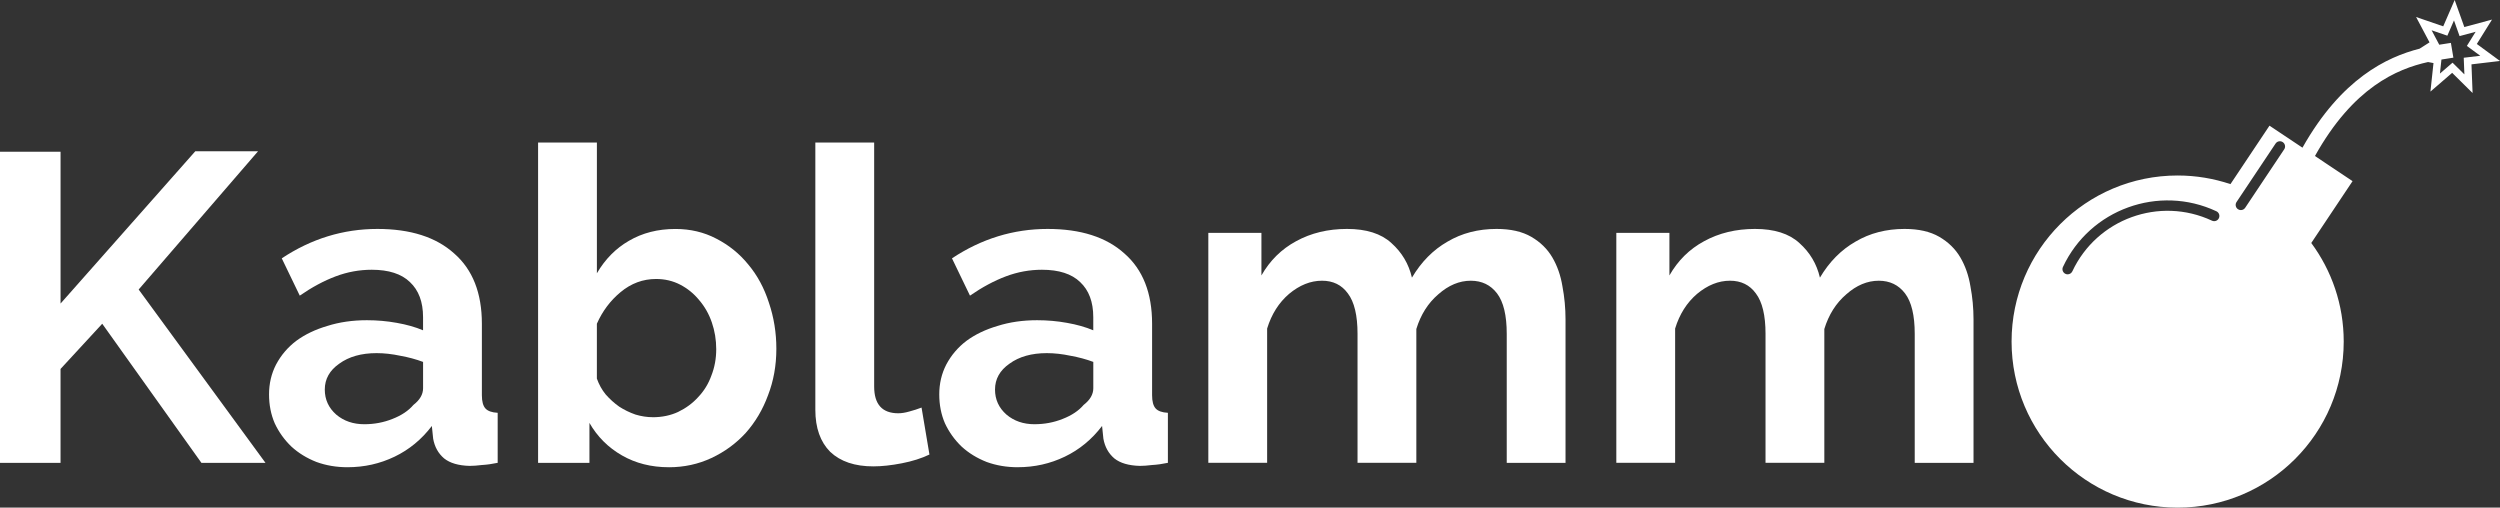 <?xml version="1.0" encoding="UTF-8" standalone="no"?>
<!-- Created with Inkscape (http://www.inkscape.org/) -->
<svg id="svg5388" xmlns:rdf="http://www.w3.org/1999/02/22-rdf-syntax-ns#" xmlns="http://www.w3.org/2000/svg" height="39.416" width="194.12" version="1.1" xmlns:cc="http://creativecommons.org/ns#" xmlns:dc="http://purl.org/dc/elements/1.1/">
 <rect width="100%" height="100%" fill="#333333" stroke="none"/>
 <path id="path5003" fill="#FFF" d="M194.12,4.736,192.32,3.414,193.5,1.52,191.35,2.1,190.6,0l-0.888,2.045-2.108-0.725,1.044,1.97-0.771,0.49c-2.537,0.646-6.074,2.324-9.095,7.687l-2.561-1.709-3.03,4.539c-1.288-0.432-2.667-0.67-4.101-0.67-7.122,0-12.895,5.773-12.895,12.895,0,7.122,5.773,12.895,12.895,12.895,7.122,0,12.895-5.773,12.895-12.895,0-2.866-0.936-5.513-2.519-7.654l3.206-4.803-2.921-1.95c2.972-5.328,6.365-6.761,8.781-7.298l0.424,0.08-0.238,2.216,1.688-1.457,1.586,1.568-0.087-2.227,2.214-0.262zm-21.828,12.205c-0.095,0.202-0.335,0.288-0.536,0.194-4.074-1.905-8.938-0.139-10.843,3.935-0.069,0.146-0.214,0.232-0.365,0.232-0.057,0-0.115-0.012-0.17-0.038-0.201-0.094-0.289-0.334-0.194-0.536,2.093-4.477,7.439-6.416,11.914-4.324,0.201,0.095,0.289,0.334,0.194,0.536zm5.071-5.346-3.03,4.539c-0.077,0.116-0.206,0.179-0.336,0.179-0.077,0-0.155-0.022-0.223-0.068-0.185-0.124-0.235-0.374-0.111-0.559l3.03-4.539c0.124-0.185,0.374-0.235,0.559-0.111,0.185,0.123,0.235,0.373,0.112,0.559zm13.072-6.728-0.979,0.845,0.117-1.089c0.154-0.025,0.301-0.048,0.441-0.069,0.174-0.027,0.336-0.051,0.486-0.077l-0.193-1.147c-0.145,0.024-0.301,0.048-0.468,0.074-0.137,0.021-0.283,0.044-0.436,0.068l-0.594-1.121,1.223,0.42,0.515-1.186,0.433,1.218,1.249-0.336-0.682,1.099,1.042,0.766-1.285,0.152,0.051,1.292-0.92-0.91z"/>
 <g id="text5005" style="letter-spacing:0px;text-anchor:middle;word-spacing:0px;text-align:center;" line-height="125%" font-weight="normal" font-size="23.589px" transform="translate(-44.989,-15.296)" font-stretch="normal" font-variant="normal" font-style="normal" font-family="DejaVu Sans" fill="#FFF">
  <path id="path3848" d="m44.989,51.235,0-24.158,4.702,0,0,11.789,10.461-11.823,4.872,0-9.268,10.733,9.847,13.459-4.975,0-7.701-10.801-3.237,3.51,0,7.292-4.702,0"/>
  <path id="path3850" d="m71.979,51.576c-0.863,0-1.67-0.136-2.419-0.409-0.75-0.295-1.397-0.693-1.942-1.193-0.545-0.522-0.977-1.124-1.295-1.806-0.295-0.681-0.443-1.431-0.443-2.249-0-0.84,0.182-1.613,0.545-2.317,0.386-0.727,0.909-1.34,1.567-1.84,0.681-0.5,1.488-0.886,2.419-1.159,0.931-0.295,1.954-0.443,3.067-0.443,0.795,0,1.567,0.068,2.317,0.204,0.772,0.136,1.454,0.329,2.044,0.579v-1.022c-0-1.181-0.341-2.09-1.022-2.726-0.659-0.636-1.647-0.954-2.964-0.954-0.954,0-1.885,0.17-2.794,0.511-0.909,0.341-1.84,0.84-2.794,1.499l-1.397-2.896c2.294-1.522,4.77-2.283,7.428-2.283,2.567,0,4.554,0.636,5.963,1.908,1.431,1.249,2.147,3.067,2.147,5.452v5.554c-0,0.477,0.091,0.818,0.273,1.022,0.182,0.204,0.5,0.318,0.954,0.341v3.884c-0.432,0.091-0.841,0.148-1.227,0.17-0.363,0.045-0.681,0.068-0.954,0.068-0.863-0.023-1.522-0.216-1.976-0.579-0.455-0.385-0.739-0.896-0.853-1.532l-0.102-0.988c-0.795,1.045-1.76,1.84-2.896,2.385-1.136,0.545-2.351,0.818-3.646,0.818m1.295-3.339c0.772,0,1.499-0.136,2.181-0.409,0.704-0.273,1.249-0.636,1.635-1.09,0.5-0.386,0.75-0.818,0.75-1.295v-2.044c-0.545-0.205-1.136-0.364-1.772-0.478-0.636-0.136-1.249-0.204-1.84-0.204-1.181,0-2.147,0.273-2.896,0.818-0.75,0.522-1.124,1.193-1.124,2.01-0,0.772,0.295,1.42,0.886,1.942,0.591,0.5,1.317,0.75,2.181,0.75"/>
  <path id="path3852" d="m96.925,51.576c-1.363,0-2.578-0.307-3.646-0.92-1.068-0.613-1.908-1.454-2.521-2.521v3.101h-3.987v-24.874h4.566v10.154c0.636-1.09,1.465-1.931,2.487-2.521,1.045-0.613,2.249-0.92,3.612-0.92,1.159,0,2.215,0.25,3.169,0.75,0.977,0.5,1.806,1.17,2.487,2.01,0.704,0.84,1.238,1.829,1.601,2.964,0.386,1.136,0.579,2.328,0.579,3.578-0,1.295-0.216,2.499-0.647,3.612-0.409,1.113-0.988,2.09-1.738,2.93-0.75,0.818-1.636,1.465-2.658,1.942-1.022,0.477-2.124,0.716-3.305,0.716m-1.261-3.884c0.727,0,1.386-0.136,1.976-0.409,0.613-0.295,1.136-0.681,1.567-1.159,0.454-0.477,0.795-1.034,1.022-1.67,0.25-0.636,0.375-1.317,0.375-2.044-0-0.727-0.114-1.42-0.341-2.079-0.227-0.659-0.557-1.238-0.988-1.738-0.409-0.5-0.897-0.897-1.465-1.193-0.568-0.295-1.193-0.443-1.874-0.443-1.022,0-1.942,0.341-2.76,1.022-0.795,0.659-1.408,1.476-1.84,2.453v4.259c0.159,0.454,0.386,0.863,0.681,1.227,0.318,0.363,0.67,0.681,1.056,0.954,0.386,0.25,0.806,0.454,1.261,0.613,0.454,0.136,0.897,0.204,1.329,0.204"/>
  <path id="path3854" d="m108.3,26.362,4.566,0,0,18.945c0,1.386,0.625,2.079,1.874,2.079,0.25,0,0.534-0.045,0.852-0.136,0.341-0.091,0.659-0.193,0.954-0.307l0.613,3.646c-0.613,0.295-1.329,0.522-2.147,0.681-0.818,0.159-1.556,0.239-2.215,0.239-1.431,0-2.544-0.375-3.339-1.124-0.772-0.772-1.159-1.863-1.159-3.271v-20.751"/>
  <path id="path3856" d="m124.02,51.576c-0.863,0-1.67-0.136-2.419-0.409-0.75-0.295-1.397-0.693-1.942-1.193-0.545-0.522-0.977-1.124-1.295-1.806-0.295-0.681-0.443-1.431-0.443-2.249,0-0.84,0.182-1.613,0.545-2.317,0.386-0.727,0.909-1.34,1.567-1.84,0.681-0.5,1.488-0.886,2.419-1.159,0.931-0.295,1.954-0.443,3.067-0.443,0.795,0,1.567,0.068,2.317,0.204,0.772,0.136,1.454,0.329,2.044,0.579v-1.022c-0-1.181-0.341-2.09-1.022-2.726-0.659-0.636-1.647-0.954-2.964-0.954-0.954,0-1.885,0.17-2.794,0.511-0.909,0.341-1.84,0.84-2.794,1.499l-1.397-2.896c2.294-1.522,4.77-2.283,7.428-2.283,2.567,0,4.554,0.636,5.963,1.908,1.431,1.249,2.147,3.067,2.147,5.452v5.554c-0,0.477,0.091,0.818,0.273,1.022,0.182,0.204,0.5,0.318,0.954,0.341v3.884c-0.432,0.091-0.84,0.148-1.227,0.17-0.363,0.045-0.681,0.068-0.954,0.068-0.863-0.023-1.522-0.216-1.976-0.579-0.454-0.386-0.738-0.897-0.852-1.533l-0.102-0.988c-0.795,1.045-1.76,1.84-2.896,2.385-1.136,0.545-2.351,0.818-3.646,0.818m1.295-3.339c0.772,0,1.499-0.136,2.181-0.409,0.704-0.273,1.249-0.636,1.635-1.09,0.5-0.386,0.75-0.818,0.75-1.295v-2.044c-0.545-0.204-1.136-0.363-1.772-0.477-0.636-0.136-1.249-0.204-1.84-0.204-1.181,0-2.147,0.273-2.896,0.818-0.75,0.522-1.124,1.193-1.124,2.01-0,0.772,0.295,1.42,0.886,1.942,0.591,0.5,1.317,0.75,2.181,0.75"/>
  <path id="path3858" d="m166.55,51.235-4.566,0,0-10.018c-0-1.431-0.25-2.476-0.75-3.135-0.5-0.659-1.181-0.988-2.044-0.988-0.886,0-1.726,0.352-2.521,1.056-0.795,0.681-1.363,1.579-1.704,2.692v10.392h-4.566v-10.018c-0-1.431-0.25-2.476-0.75-3.135-0.477-0.659-1.147-0.988-2.01-0.988-0.886,0-1.738,0.341-2.555,1.022-0.795,0.681-1.363,1.579-1.704,2.692v10.426h-4.566v-17.854h4.123v3.305c0.659-1.159,1.556-2.044,2.692-2.658,1.159-0.636,2.476-0.954,3.953-0.954,1.499,0,2.646,0.363,3.441,1.09,0.818,0.727,1.352,1.624,1.601,2.692,0.727-1.227,1.647-2.158,2.76-2.794,1.113-0.659,2.385-0.988,3.816-0.988,1.09,0,1.988,0.204,2.692,0.613,0.704,0.409,1.249,0.943,1.635,1.601,0.386,0.659,0.647,1.408,0.784,2.249,0.159,0.84,0.238,1.692,0.239,2.555v11.142"/>
  <path id="path3860" d="m198.23,51.235-4.566,0,0-10.018c-0-1.431-0.25-2.476-0.75-3.135-0.5-0.659-1.181-0.988-2.044-0.988-0.886,0-1.726,0.352-2.521,1.056-0.795,0.681-1.363,1.579-1.704,2.692v10.392h-4.566v-10.018c-0-1.431-0.25-2.476-0.75-3.135-0.477-0.659-1.147-0.988-2.01-0.988-0.886,0-1.738,0.341-2.555,1.022-0.795,0.681-1.363,1.579-1.704,2.692v10.426h-4.566v-17.854h4.123v3.305c0.659-1.159,1.556-2.044,2.692-2.658,1.159-0.636,2.476-0.954,3.953-0.954,1.499,0,2.646,0.363,3.441,1.09,0.818,0.727,1.352,1.624,1.601,2.692,0.727-1.227,1.647-2.158,2.76-2.794,1.113-0.659,2.385-0.988,3.816-0.988,1.09,0,1.988,0.204,2.692,0.613,0.704,0.409,1.249,0.943,1.635,1.601,0.386,0.659,0.647,1.408,0.784,2.249,0.159,0.84,0.238,1.692,0.239,2.555v11.142"/>
 </g>
</svg>
